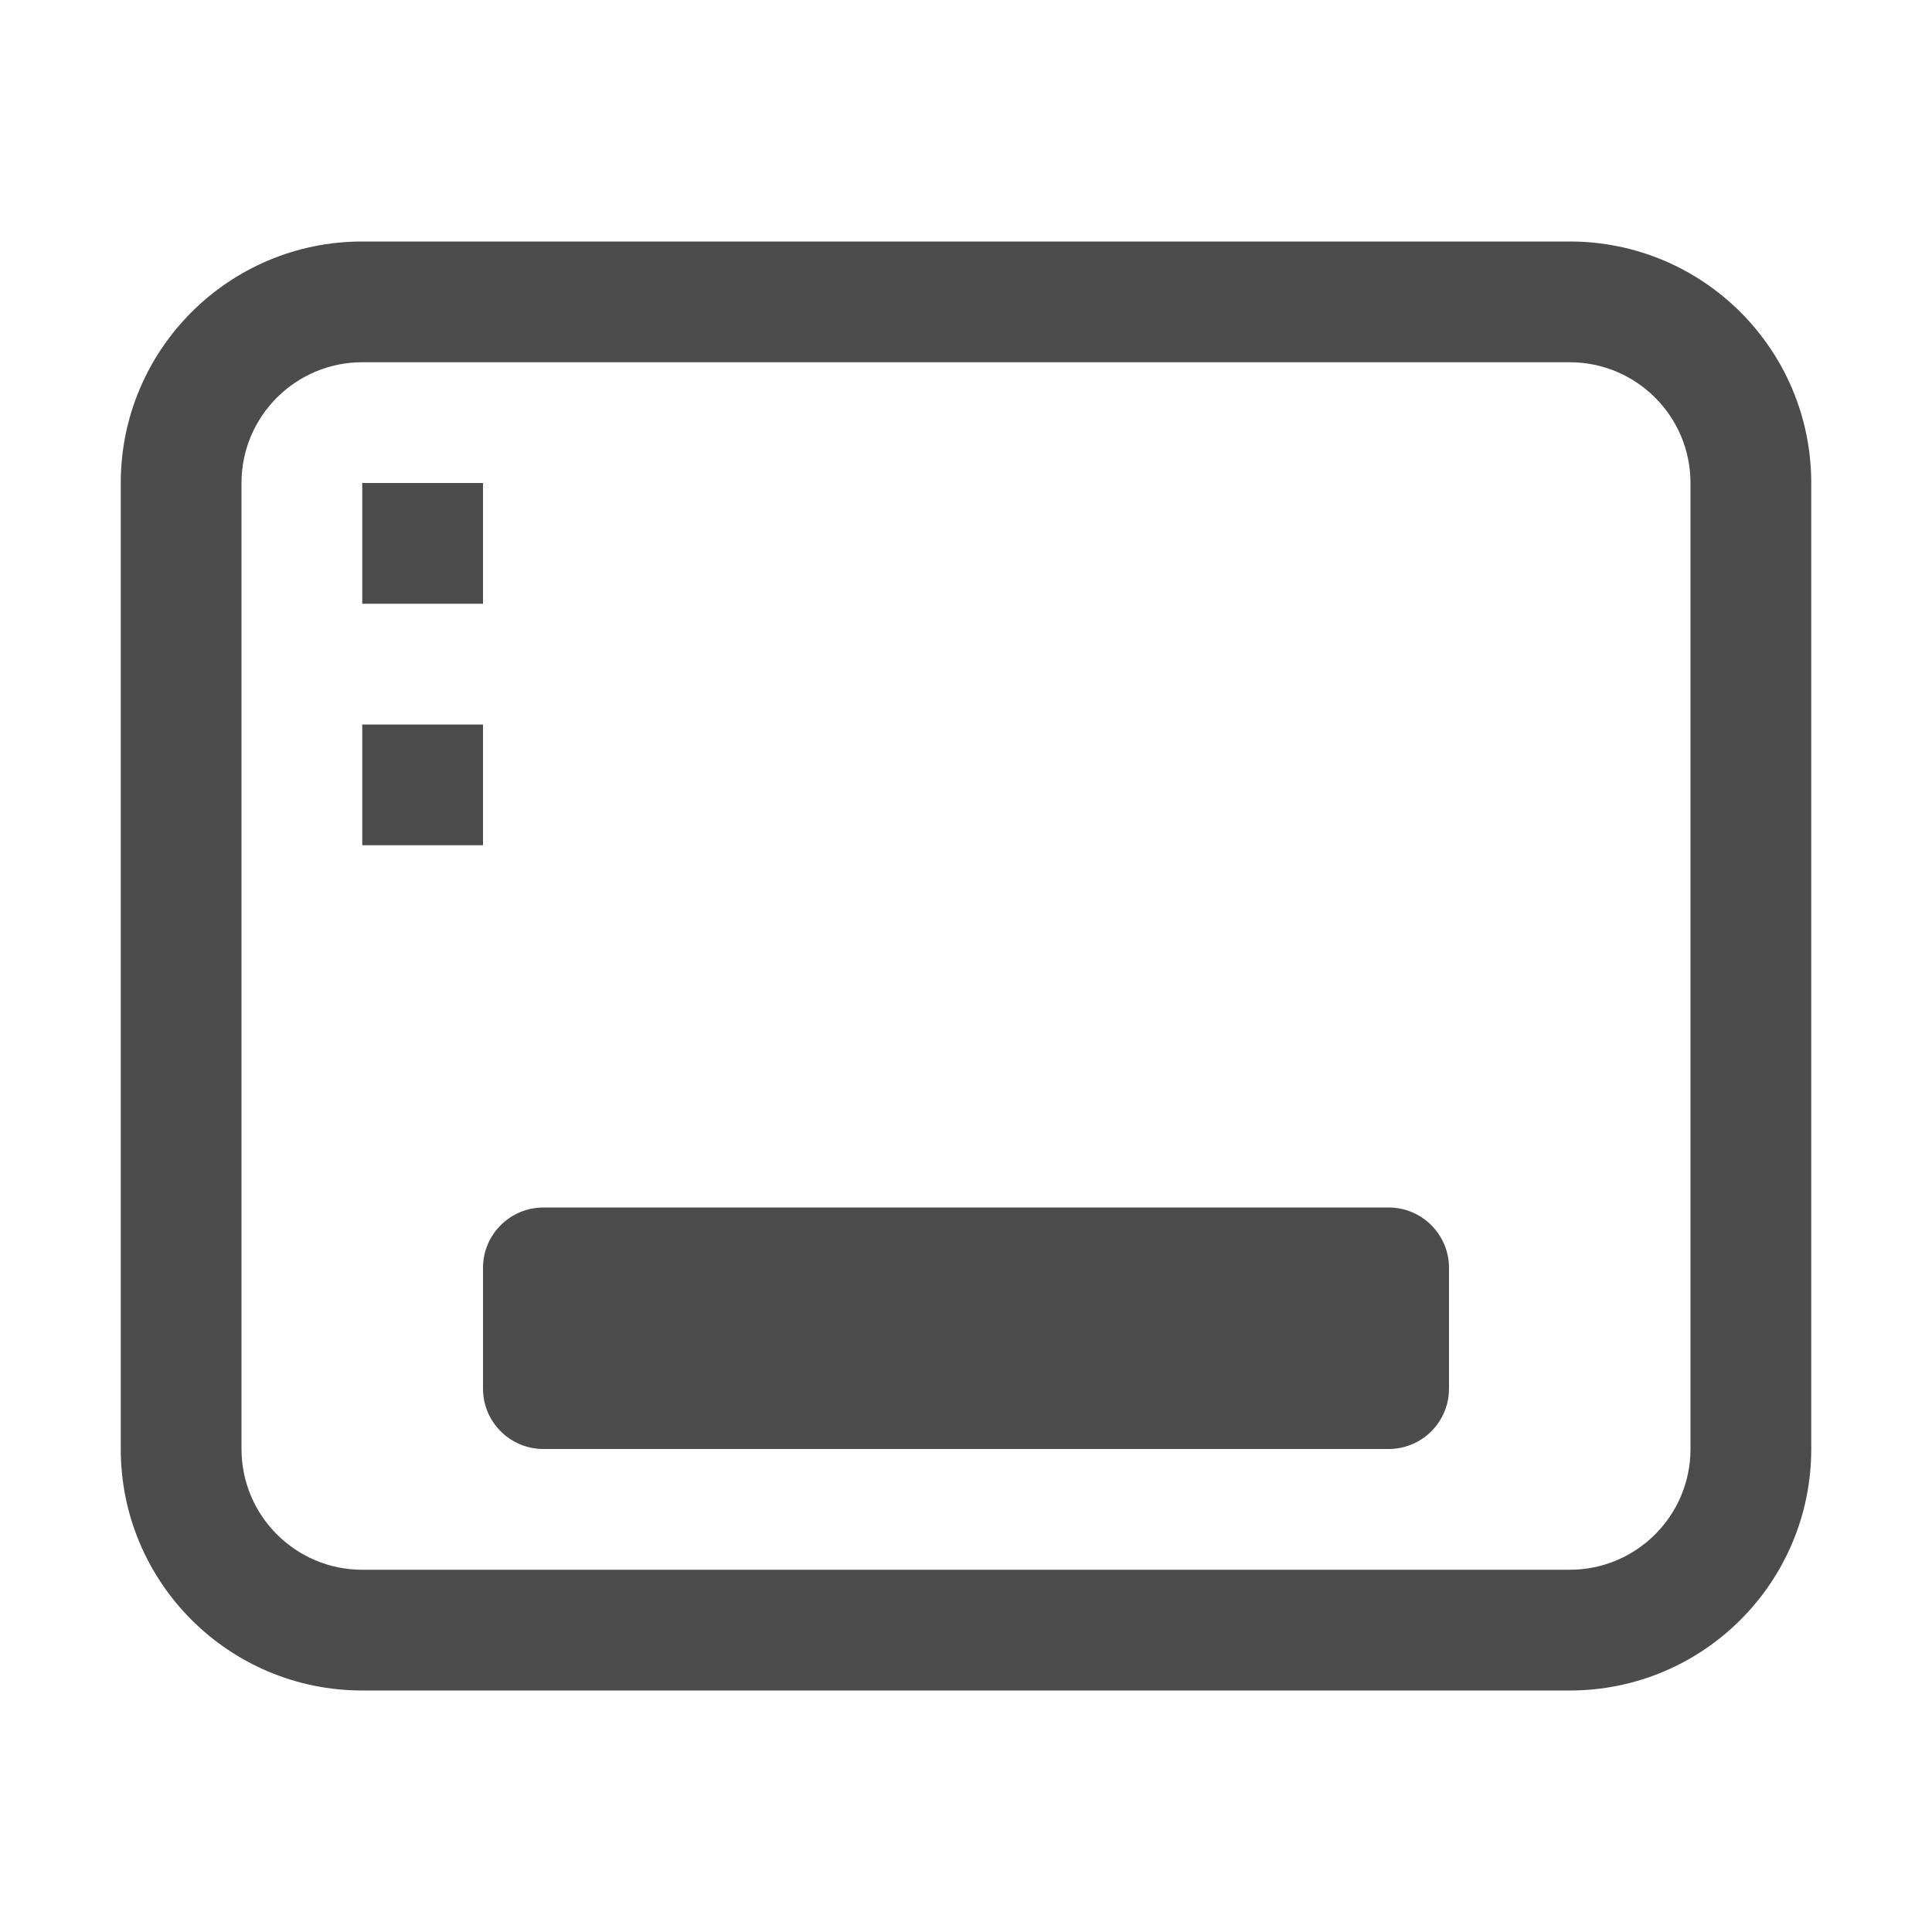 <svg xmlns="http://www.w3.org/2000/svg" width="16" height="16" viewBox="0 0 16 16">
 <defs>
  <style id="current-color-scheme" type="text/css">
   .ColorScheme-Text { color:rgba(0, 0, 0, 0.7); } .ColorScheme-Highlight { color:#ffffff; }
  </style>
 </defs>
 <path style="fill:currentColor" class="ColorScheme-Text" d="M13,2 C14.105,2 15,2.895 15,4 L15,12 C15,13.105 14.105,14 13,14 L3,14 C1.895,14 1,13.105 1,12 L1,4 C1,2.895 1.895,2 3,2 L13,2 Z M13,3 L3,3 C2.448,3 2,3.448 2,4 L2,12 C2,12.552 2.448,13 3,13 L13,13 C13.552,13 14,12.552 14,12 L14,4 C14,3.448 13.552,3 13,3 Z M11.5,10 C11.776,10 12,10.224 12,10.5 L12,11.5 C12,11.776 11.776,12 11.5,12 L4.5,12 C4.224,12 4,11.776 4,11.5 L4,10.5 C4,10.224 4.224,10 4.5,10 L11.5,10 Z M4,6 L4,7 L3,7 L3,6 L4,6 Z M4,4 L4,5 L3,5 L3,4 L4,4 Z" id="形状" fill="#000000" fill-rule="nonzero"/>
</svg>